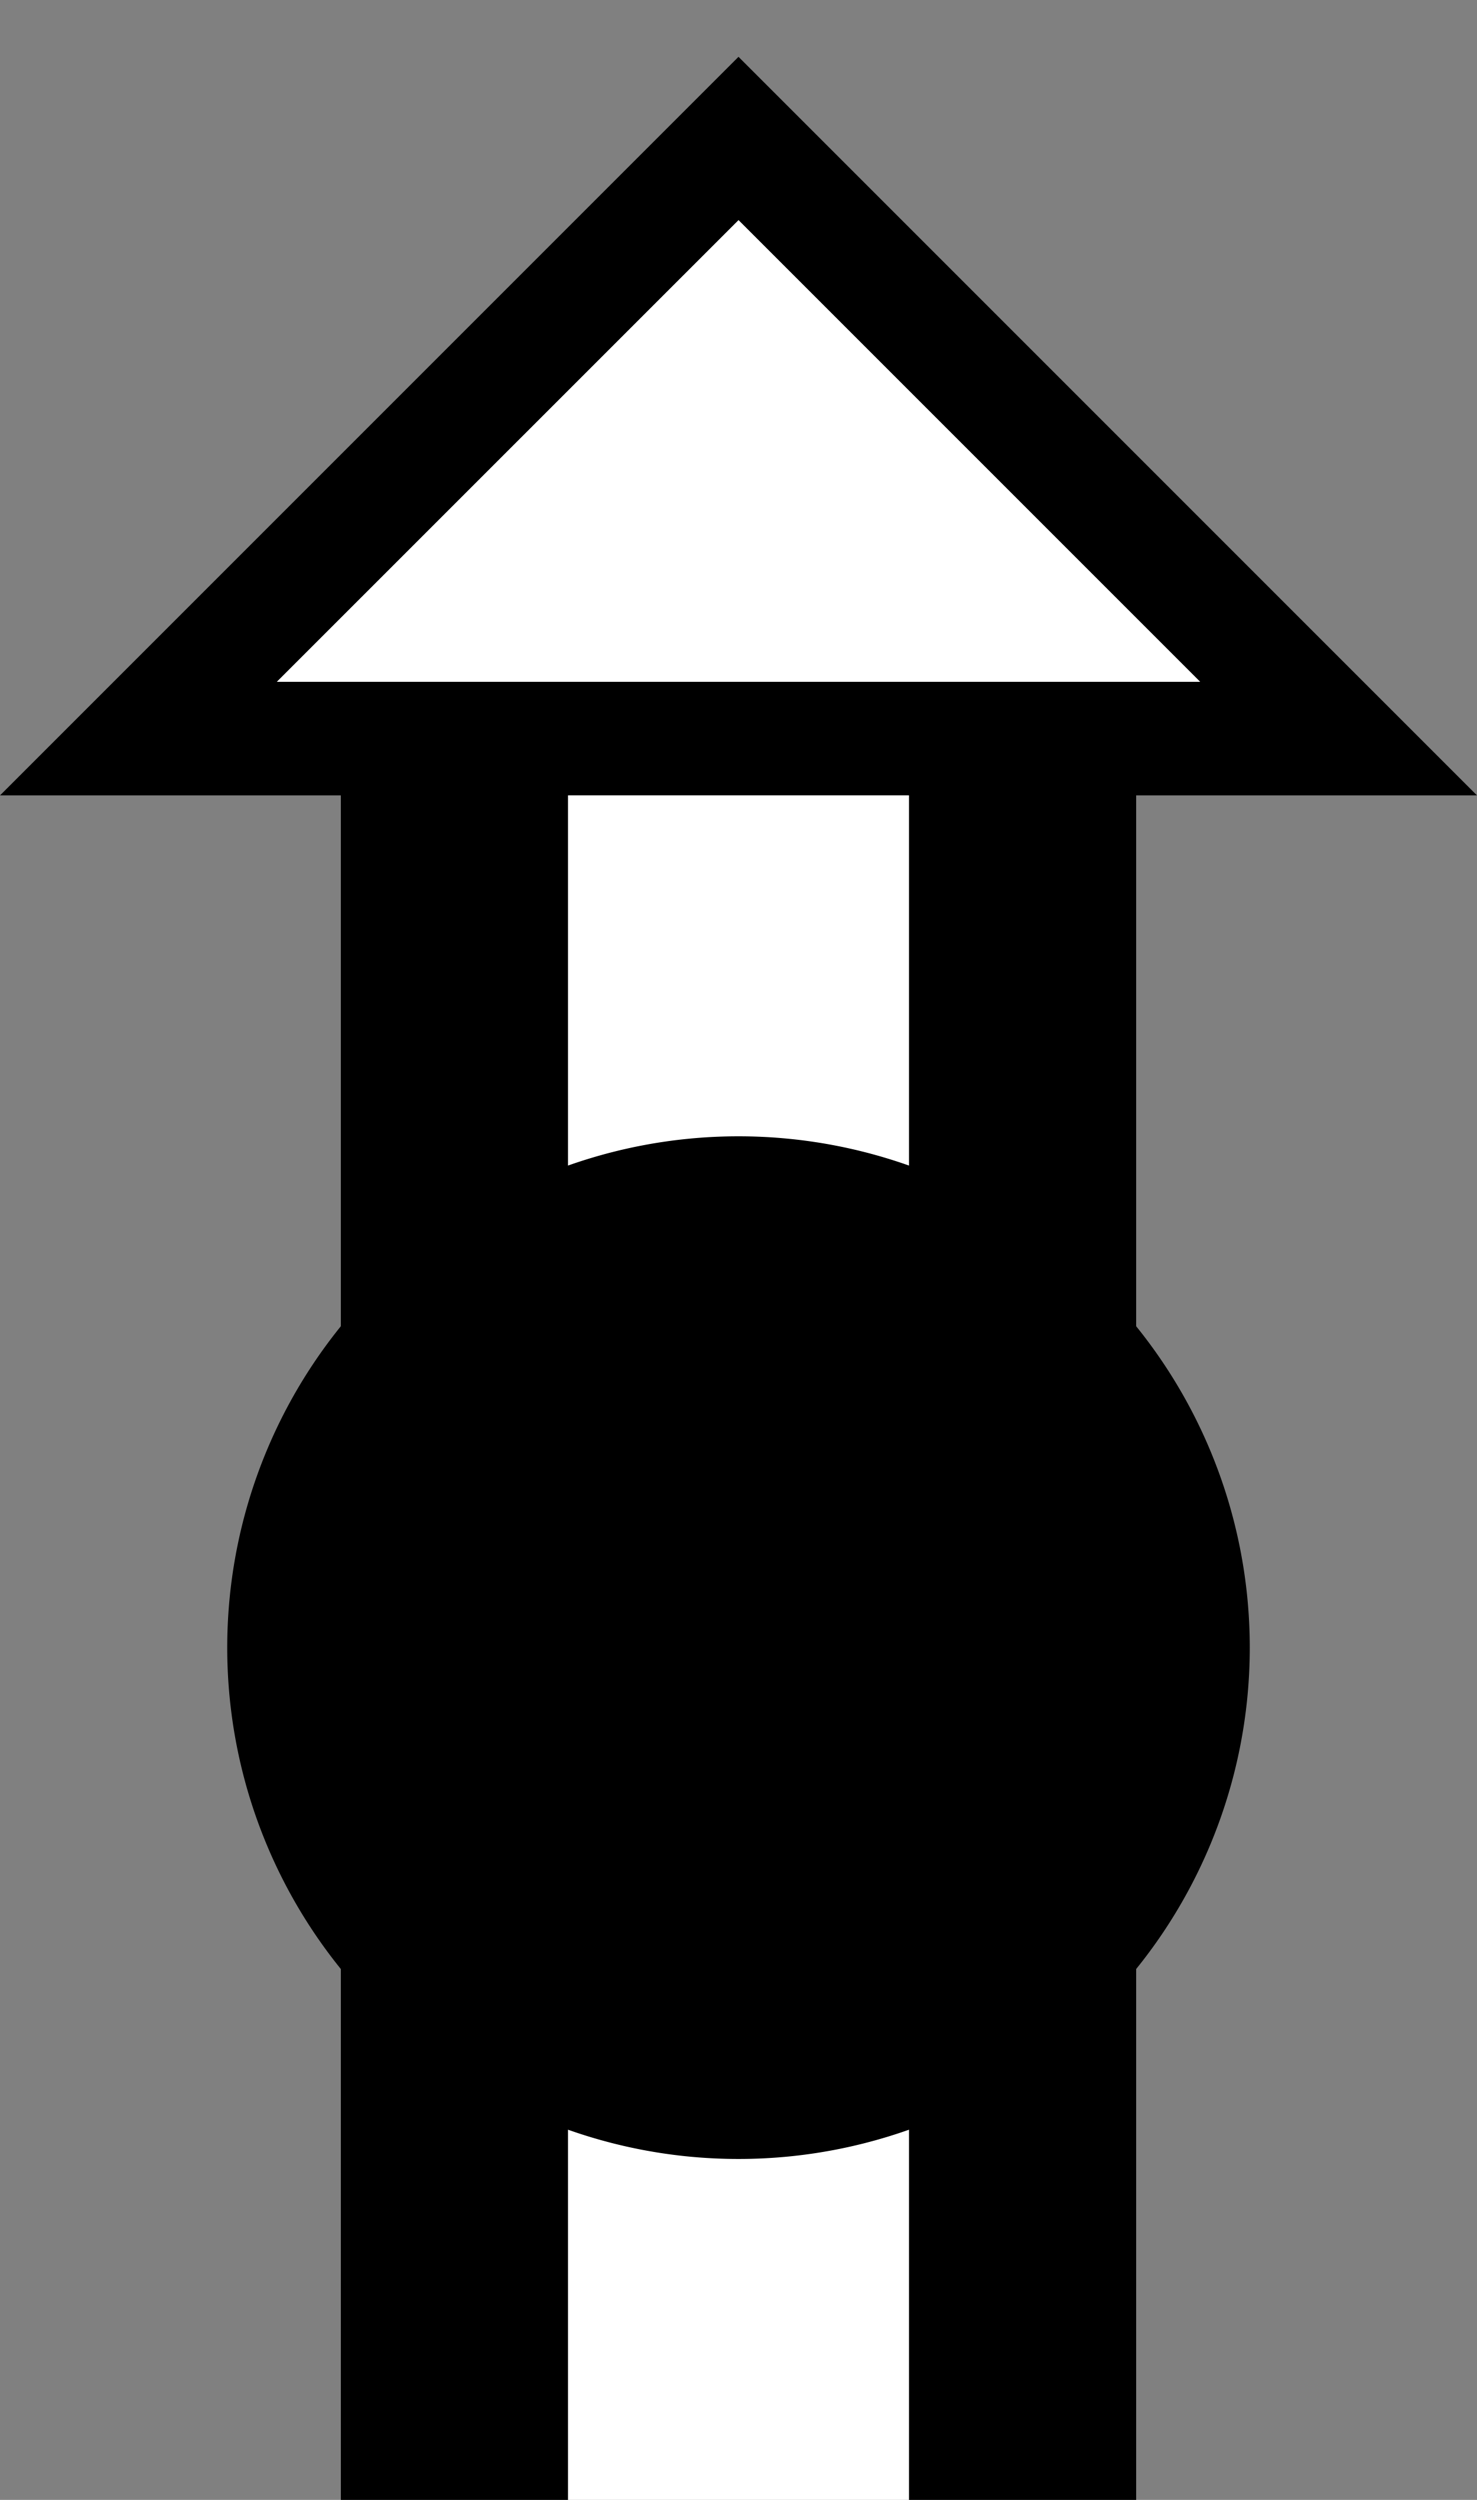 <svg xmlns="http://www.w3.org/2000/svg" version="1.0" width="13" height="22"><rect width="100%" height="100%" fill="#808080" stroke="none"/><path d="M6.5.5L0 7h13L6.5.5zm0 1.438L10.563 6H2.437L6.5 1.937zM3 7h2v15H3V7zM8 7h2v15H8V7z"/><path d="M5 7v15h3V7H5zM6.5 1.938L2.437 6h8.126L6.5 1.937z" fill="#fff"/><path d="M6.5 10a4.5 4.5 0 1 0 0 9 4.5 4.5 0 0 0 0-9z"/></svg>